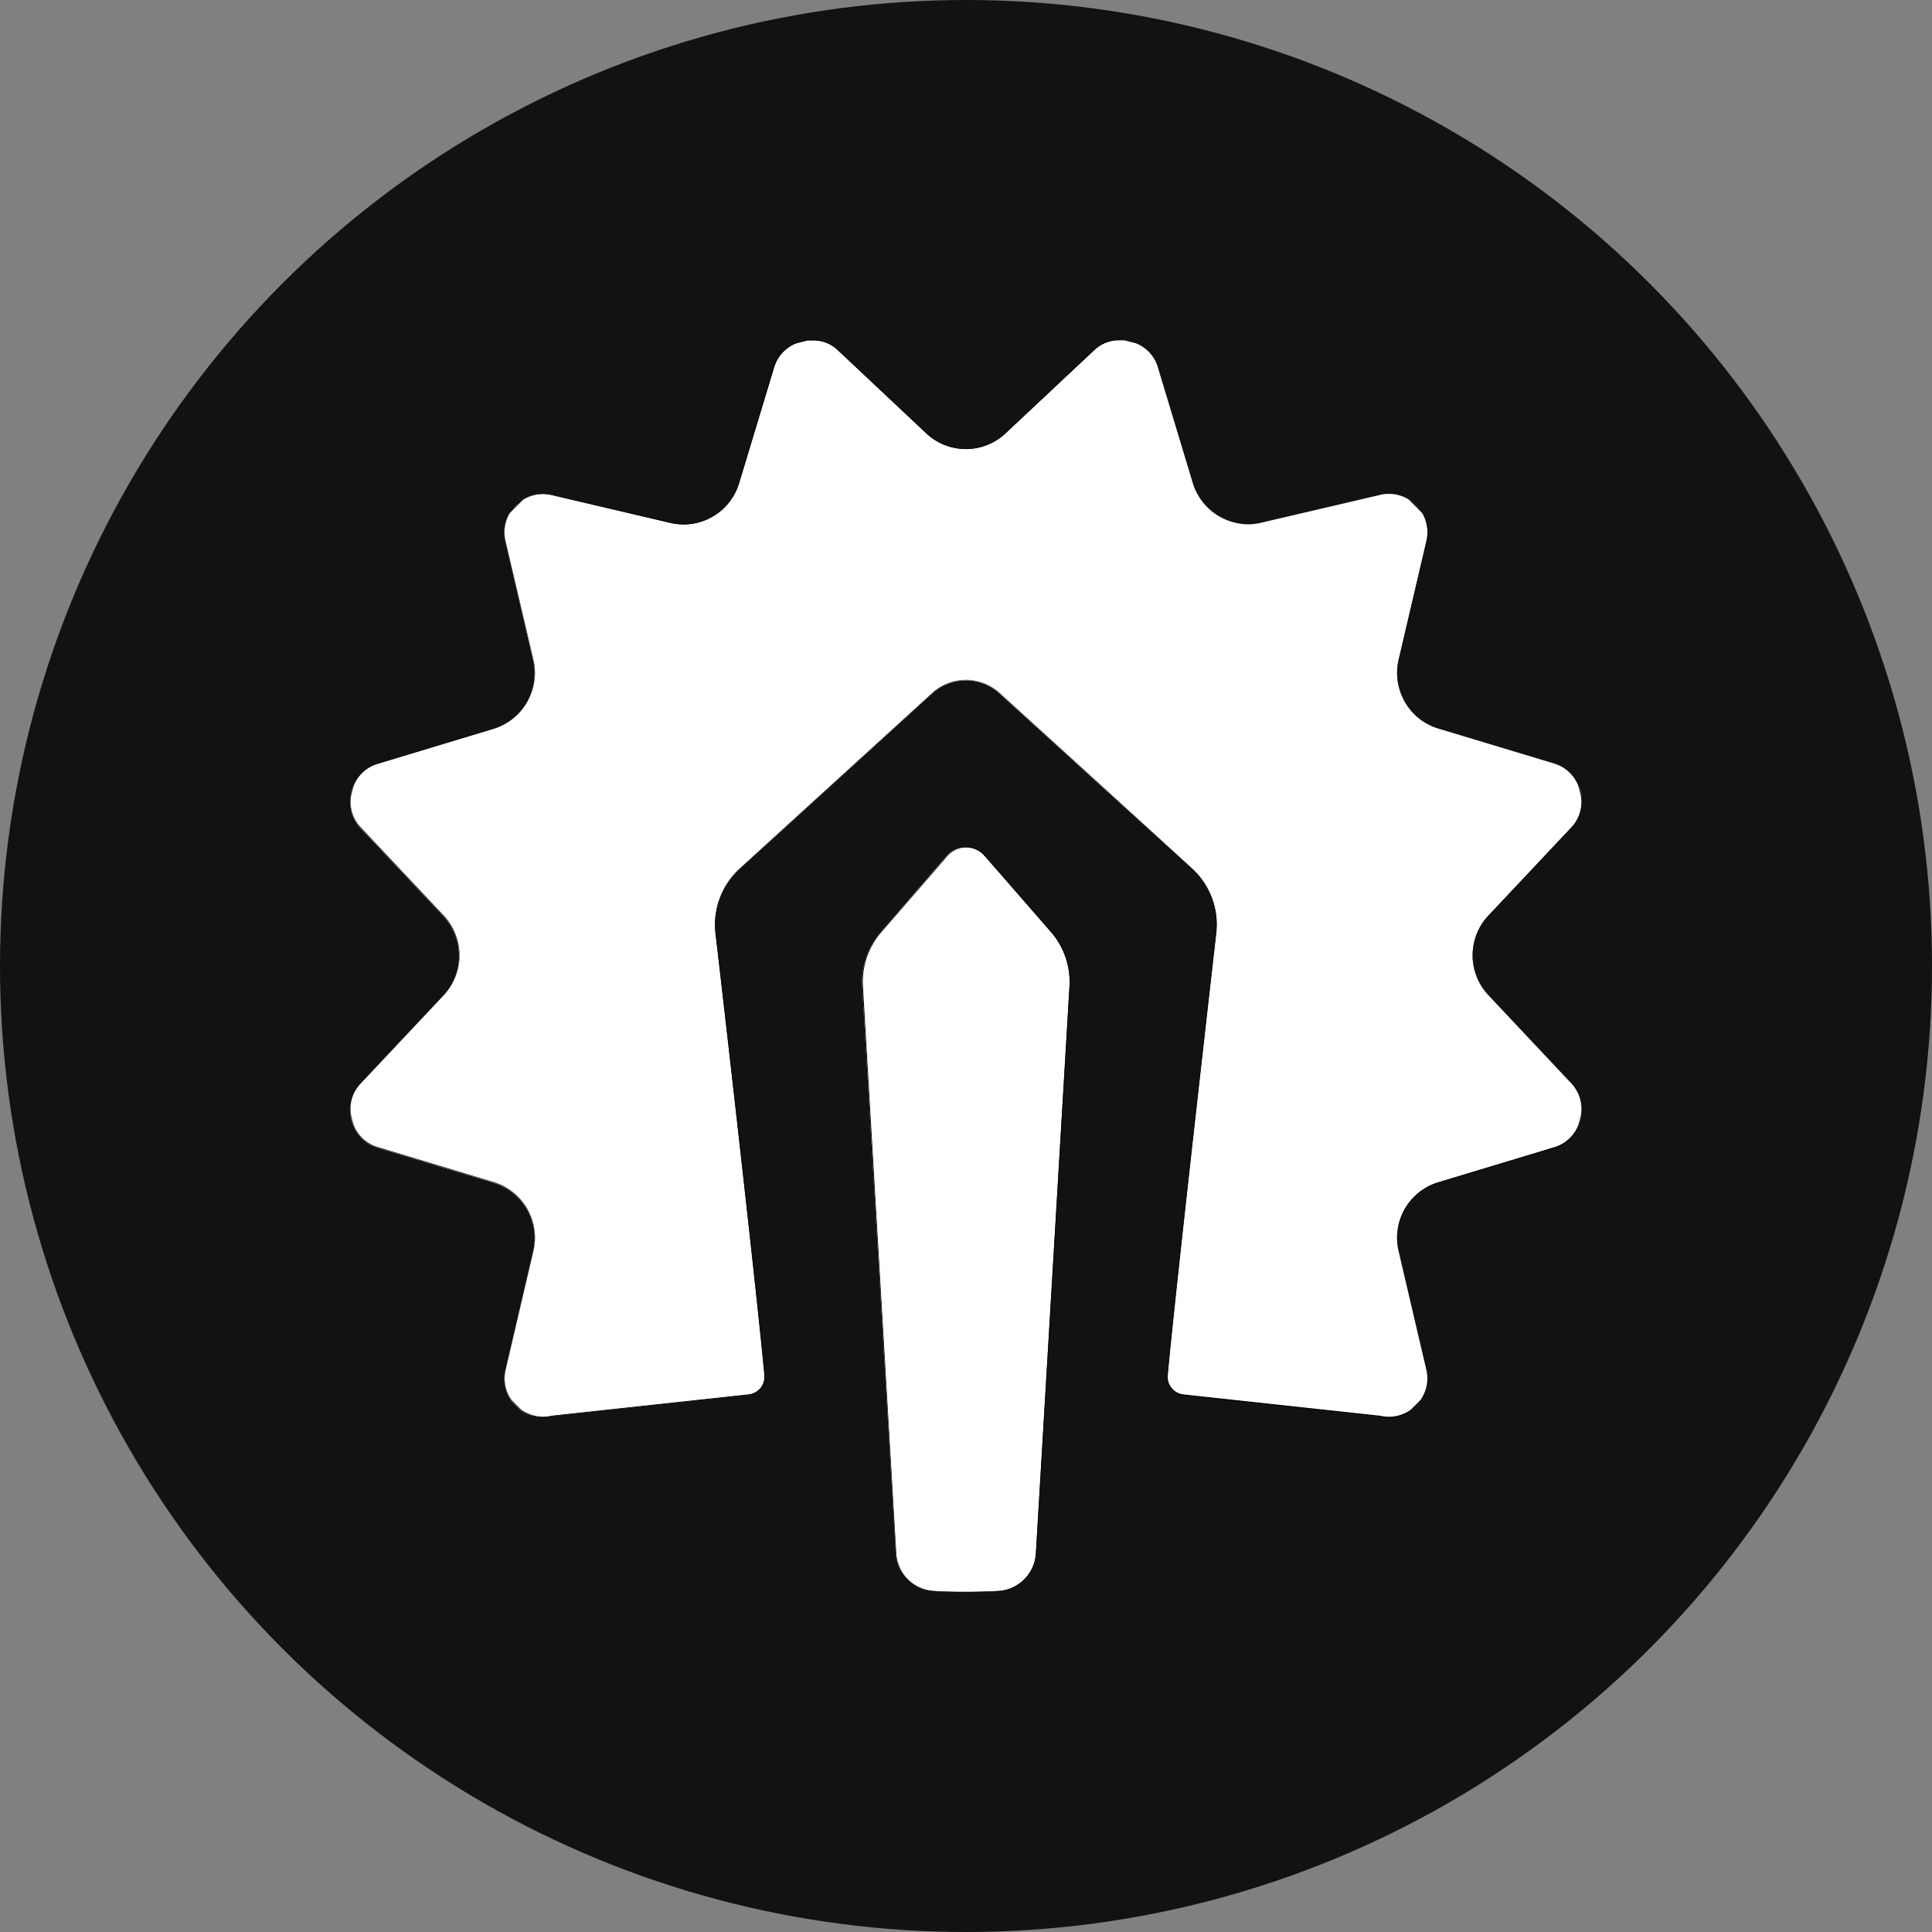 <svg xmlns="http://www.w3.org/2000/svg" viewBox="0 0 300 300"><rect x="0" y="0" width="300" height="300" fill="#808080" stroke="none"/><title>Icon_Monochrome</title><g id="Icon_Monochrome"><circle cx="150" cy="150" r="150" style="fill:#121212"/><path d="M150,247.21c-1.61,0-3.25-.05-4.89-.13a6.22,6.22,0,0,1-6-5.79l-5.23-88.09a11.85,11.85,0,0,1,2.91-8.53l10.24-11.79a3.89,3.89,0,0,1,5.86,0l10.27,11.79a11.86,11.86,0,0,1,2.91,8.54l-5.22,88.08a6.24,6.24,0,0,1-6,5.79C153.27,247.16,151.62,247.21,150,247.21Z" style="fill:#fff"/><path d="M150,131.59a3.84,3.84,0,0,1,2.9,1.32l10.27,11.78a11.8,11.8,0,0,1,2.9,8.52l-5.22,88.07a6.19,6.19,0,0,1-5.92,5.76c-1.66.09-3.32.13-4.93.13s-3.25,0-4.89-.13a6.2,6.2,0,0,1-5.93-5.75L134,153.2a11.79,11.79,0,0,1,2.9-8.51l10.24-11.78a3.84,3.84,0,0,1,2.9-1.32m0-.08a3.88,3.88,0,0,0-2.95,1.35L136.8,144.64a12,12,0,0,0-2.92,8.56l5.23,88.09a6.25,6.25,0,0,0,6,5.83c1.62.08,3.26.13,4.9.13s3.3-.05,4.93-.14a6.24,6.24,0,0,0,6-5.82l5.23-88.08a12,12,0,0,0-2.92-8.57L153,132.86a3.9,3.9,0,0,0-3-1.35Z"/><path d="M175.23,52.91l-.6-.15c.34.07.65.15,1,.24Z" style="fill:#fff"/><path d="M174.62,52.79l1.78.46a6.07,6.07,0,0,0-1.78-.46Z"/><path d="M245.17,122.06c.15.53.27,1.06.41,1.59A5.82,5.82,0,0,0,245.17,122.06Z" style="fill:#fff"/><path d="M245.17,122.06c.15.53.27,1.06.41,1.59a5.82,5.82,0,0,0-.41-1.59Z"/><path d="M54.79,174.63c-.13-.48-.25-1-.37-1.45A6.06,6.06,0,0,0,54.79,174.63Z" style="fill:#fff"/><path d="M54.42,173.18a6.06,6.06,0,0,0,.37,1.45c-.13-.48-.25-1-.37-1.45Z"/><path d="M54.42,123.65c.14-.53.26-1.06.41-1.59A5.82,5.82,0,0,0,54.42,123.65Z" style="fill:#fff"/><path d="M54.83,122.06a5.82,5.82,0,0,0-.41,1.59c.14-.53.26-1.06.41-1.59Z"/><path d="M125.38,52.79a6.07,6.07,0,0,0-1.78.46l1.78-.46Z"/><path d="M80.37,218.55a6.2,6.2,0,0,1-1-1.09A14.12,14.12,0,0,0,80.37,218.55Z" style="fill:#fff"/><path d="M79.37,217.48a6.11,6.11,0,0,0,1.5,1.5c-.51-.49-1-1-1.5-1.5Z"/><path d="M79.33,79.34a6.2,6.2,0,0,1,2-1.83C80.6,78.08,80,78.71,79.33,79.34Z" style="fill:#fff"/><path d="M80.54,78.07l-.84.85a6.75,6.75,0,0,1,.84-.85m.72-.59a6.07,6.07,0,0,0-2.15,2.15c.7-.73,1.42-1.44,2.15-2.15Z"/><path d="M220.67,79.34c-.63-.64-1.26-1.26-1.9-1.89A7.58,7.58,0,0,1,220.67,79.34Z" style="fill:#fff"/><path d="M219.45,78.07a6.21,6.21,0,0,1,.85.85c-.28-.28-.56-.57-.85-.85m-.71-.59c.73.71,1.44,1.42,2.15,2.15a6,6,0,0,0-2.15-2.15Z"/><path d="M219.63,218.54l1-1A9,9,0,0,1,219.63,218.54Z" style="fill:#fff"/><path d="M220.62,217.49c-.49.5-1,1-1.49,1.49a6,6,0,0,0,1.49-1.49Z"/><path d="M245.58,173.18c-.13.48-.24,1-.37,1.45A6.06,6.06,0,0,0,245.58,173.18Z" style="fill:#fff"/><path d="M245.58,173.18c-.13.48-.24,1-.37,1.45a6.06,6.06,0,0,0,.37-1.45Z"/><path d="M215.67,220.07a6.22,6.22,0,0,1-1.35-.16l-30.53-3.31a2.79,2.79,0,0,1-2.51-3c1-11,5.61-51.7,7.55-68.69a11.8,11.8,0,0,0-3.77-10l-29.85-27.23a7.71,7.71,0,0,0-10.42,0l-29.9,27.24a11.75,11.75,0,0,0-3.77,10c1.95,17,6.59,57.58,7.6,68.68a2.79,2.79,0,0,1-2.51,3l-30.53,3.31a6.22,6.22,0,0,1-1.35.16h0A5.93,5.93,0,0,1,80.89,219c-.5-.49-1-1-1.49-1.49a5.91,5.91,0,0,1-.93-4.76l4.32-18.46a8.94,8.94,0,0,0-6.11-10.59l-18.15-5.49a5.79,5.79,0,0,1-3.7-3.54c-.09-.31-.16-.62-.24-.93l-.13-.52a5.8,5.8,0,0,1,1.43-4.86l13-13.82a9,9,0,0,0,0-12.23l-13-13.82a5.81,5.81,0,0,1-1.43-4.79l.14-.57c.09-.33.17-.67.26-1a5.83,5.83,0,0,1,3.67-3.48l18.15-5.48a9,9,0,0,0,6.11-10.6L78.47,84.06a5.91,5.91,0,0,1,.67-4.41c.7-.72,1.42-1.43,2.15-2.14a5.82,5.82,0,0,1,4.39-.66l18.45,4.32a8.9,8.9,0,0,0,2.05.24,9,9,0,0,0,8.55-6.36l5.48-18.14a5.8,5.8,0,0,1,3.41-3.62l1.15-.31.62-.15c.24,0,.5,0,.75,0a5.52,5.52,0,0,1,3.92,1.48l13.82,13a8.95,8.95,0,0,0,12.24,0l13.82-13a5.52,5.52,0,0,1,3.92-1.48c.25,0,.51,0,.76,0l.59.15,1.18.31a5.81,5.81,0,0,1,3.4,3.62l5.48,18.14a9,9,0,0,0,8.55,6.36,8.82,8.82,0,0,0,2-.24l18.46-4.32a5.84,5.84,0,0,1,4.4.66c.72.7,1.44,1.42,2.15,2.15a6,6,0,0,1,.66,4.4l-4.32,18.45a9,9,0,0,0,6.11,10.6l18.15,5.48a5.81,5.81,0,0,1,3.67,3.49c.09.33.17.66.26,1l.14.58a5.8,5.8,0,0,1-1.43,4.78l-13,13.82a9,9,0,0,0,0,12.23l13,13.82a5.81,5.81,0,0,1,1.43,4.86l-.14.57c-.08.29-.15.59-.23.88a5.79,5.79,0,0,1-3.7,3.54l-18.15,5.49a8.94,8.94,0,0,0-6.11,10.59l4.32,18.46a5.9,5.9,0,0,1-.94,4.77c-.49.49-1,1-1.48,1.48A5.93,5.93,0,0,1,215.67,220.07Z" style="fill:#fff"/><path d="M173.86,52.75v.08a6,6,0,0,1,.74,0l.6.15,1.17.3a5.77,5.77,0,0,1,3.38,3.6l5.48,18.14a9,9,0,0,0,8.59,6.38,9.4,9.4,0,0,0,2.05-.23l18.46-4.33a6.4,6.4,0,0,1,1.37-.16,5.92,5.92,0,0,1,3,.82c.73.71,1.45,1.43,2.14,2.13a5.92,5.92,0,0,1,.66,4.38l-4.32,18.45a9,9,0,0,0,6.14,10.64l18.15,5.49a5.78,5.78,0,0,1,3.64,3.45c.09.33.17.66.26,1l.15.59a5.79,5.79,0,0,1-1.43,4.75l-13,13.82a9,9,0,0,0,0,12.29l13,13.82a5.79,5.79,0,0,1,1.43,4.82c0,.18-.1.36-.14.55s-.15.6-.23.89a5.81,5.81,0,0,1-3.68,3.53l-18.15,5.48a9,9,0,0,0-6.14,10.64l4.32,18.46a5.8,5.8,0,0,1-.92,4.72c-.56.58-1,1-1.48,1.49a6,6,0,0,1-3.42,1.11,6.3,6.3,0,0,1-1.35-.16l-30.53-3.31a2.75,2.75,0,0,1-2.47-3c1-11.08,5.61-51.73,7.54-68.69a11.77,11.77,0,0,0-3.77-10l-29.85-27.24a7.79,7.79,0,0,0-10.48,0l-29.89,27.24a11.8,11.8,0,0,0-3.79,10c2,17,6.6,57.61,7.6,68.68a2.75,2.75,0,0,1-2.48,3l-30.53,3.31a6.13,6.13,0,0,1-1.34.16,6,6,0,0,1-3.41-1.1c-.44-.43-.91-.91-1.48-1.49a5.8,5.8,0,0,1-.93-4.73l4.32-18.46a9,9,0,0,0-6.14-10.64l-18.15-5.48a5.78,5.78,0,0,1-3.67-3.52c-.09-.31-.17-.62-.25-.93l-.12-.51a5.76,5.76,0,0,1,1.42-4.83l13-13.82a9,9,0,0,0,0-12.29l-13-13.82a5.79,5.79,0,0,1-1.43-4.75l.15-.58c.08-.33.17-.67.26-1a5.77,5.77,0,0,1,3.64-3.46l18.15-5.49a9,9,0,0,0,6.14-10.64L78.51,84.05a5.89,5.89,0,0,1,.65-4.37c.69-.71,1.42-1.43,2.14-2.13a5.89,5.89,0,0,1,3-.83,6.4,6.4,0,0,1,1.37.16l18.46,4.33a9.4,9.4,0,0,0,2.05.23,9,9,0,0,0,8.59-6.38l5.48-18.14a5.78,5.78,0,0,1,3.37-3.6l1.17-.3.59-.15a6.56,6.56,0,0,1,.76,0A5.44,5.44,0,0,1,130,54.3l13.83,13a9,9,0,0,0,12.28,0L170,54.3a5.48,5.48,0,0,1,3.9-1.47v-.08m0,0a5.61,5.61,0,0,0-4,1.49l-13.82,13a8.9,8.9,0,0,1-12.18,0l-13.82-13a5.61,5.61,0,0,0-4-1.49c-.25,0-.51,0-.76,0l-1.78.46a5.81,5.81,0,0,0-3.42,3.65L114.69,75a8.87,8.87,0,0,1-10.55,6.09L85.69,76.81a6.12,6.12,0,0,0-1.39-.16,6,6,0,0,0-3,.83c-.73.71-1.45,1.42-2.15,2.15a6,6,0,0,0-.68,4.43l4.33,18.46a8.91,8.91,0,0,1-6.09,10.55l-18.15,5.48a5.84,5.84,0,0,0-3.69,3.51c-.15.53-.27,1.06-.41,1.59a5.82,5.82,0,0,0,1.44,4.81l13,13.83a8.91,8.91,0,0,1,0,12.18l-13,13.82a5.85,5.85,0,0,0-1.44,4.89c.12.48.24,1,.37,1.45a5.87,5.87,0,0,0,3.73,3.57l18.15,5.48a8.91,8.91,0,0,1,6.09,10.55l-4.33,18.46a5.92,5.92,0,0,0,.94,4.79c.5.51,1,1,1.5,1.5a6,6,0,0,0,3.46,1.12,5.86,5.86,0,0,0,1.36-.16l30.52-3.3a2.84,2.84,0,0,0,2.55-3.08c-1-11.2-5.8-53.06-7.6-68.69a11.66,11.66,0,0,1,3.76-10l29.89-27.24a7.69,7.69,0,0,1,10.37,0L185,134.9a11.67,11.67,0,0,1,3.76,10c-1.78,15.62-6.54,57.5-7.55,68.7a2.84,2.84,0,0,0,2.55,3.08l30.52,3.3a5.86,5.86,0,0,0,1.36.16,6,6,0,0,0,3.46-1.12c.51-.49,1-1,1.49-1.49a6,6,0,0,0,.95-4.8l-4.33-18.46a8.91,8.91,0,0,1,6.1-10.55l18.14-5.48a5.87,5.87,0,0,0,3.73-3.57c.13-.48.24-1,.37-1.45a5.85,5.85,0,0,0-1.44-4.89l-13-13.82a8.91,8.91,0,0,1,0-12.18l13-13.83a5.82,5.82,0,0,0,1.44-4.81c-.14-.53-.26-1.06-.41-1.59a5.84,5.84,0,0,0-3.69-3.51l-18.14-5.48a8.91,8.91,0,0,1-6.1-10.55l4.33-18.46a6,6,0,0,0-.68-4.43c-.71-.73-1.42-1.44-2.15-2.15a6,6,0,0,0-3-.83,6.12,6.12,0,0,0-1.39.16l-18.45,4.32a9,9,0,0,1-2,.24A8.89,8.89,0,0,1,185.31,75L179.82,56.9a5.81,5.81,0,0,0-3.42-3.65l-1.78-.46c-.25,0-.51,0-.76,0Z"/></g></svg>